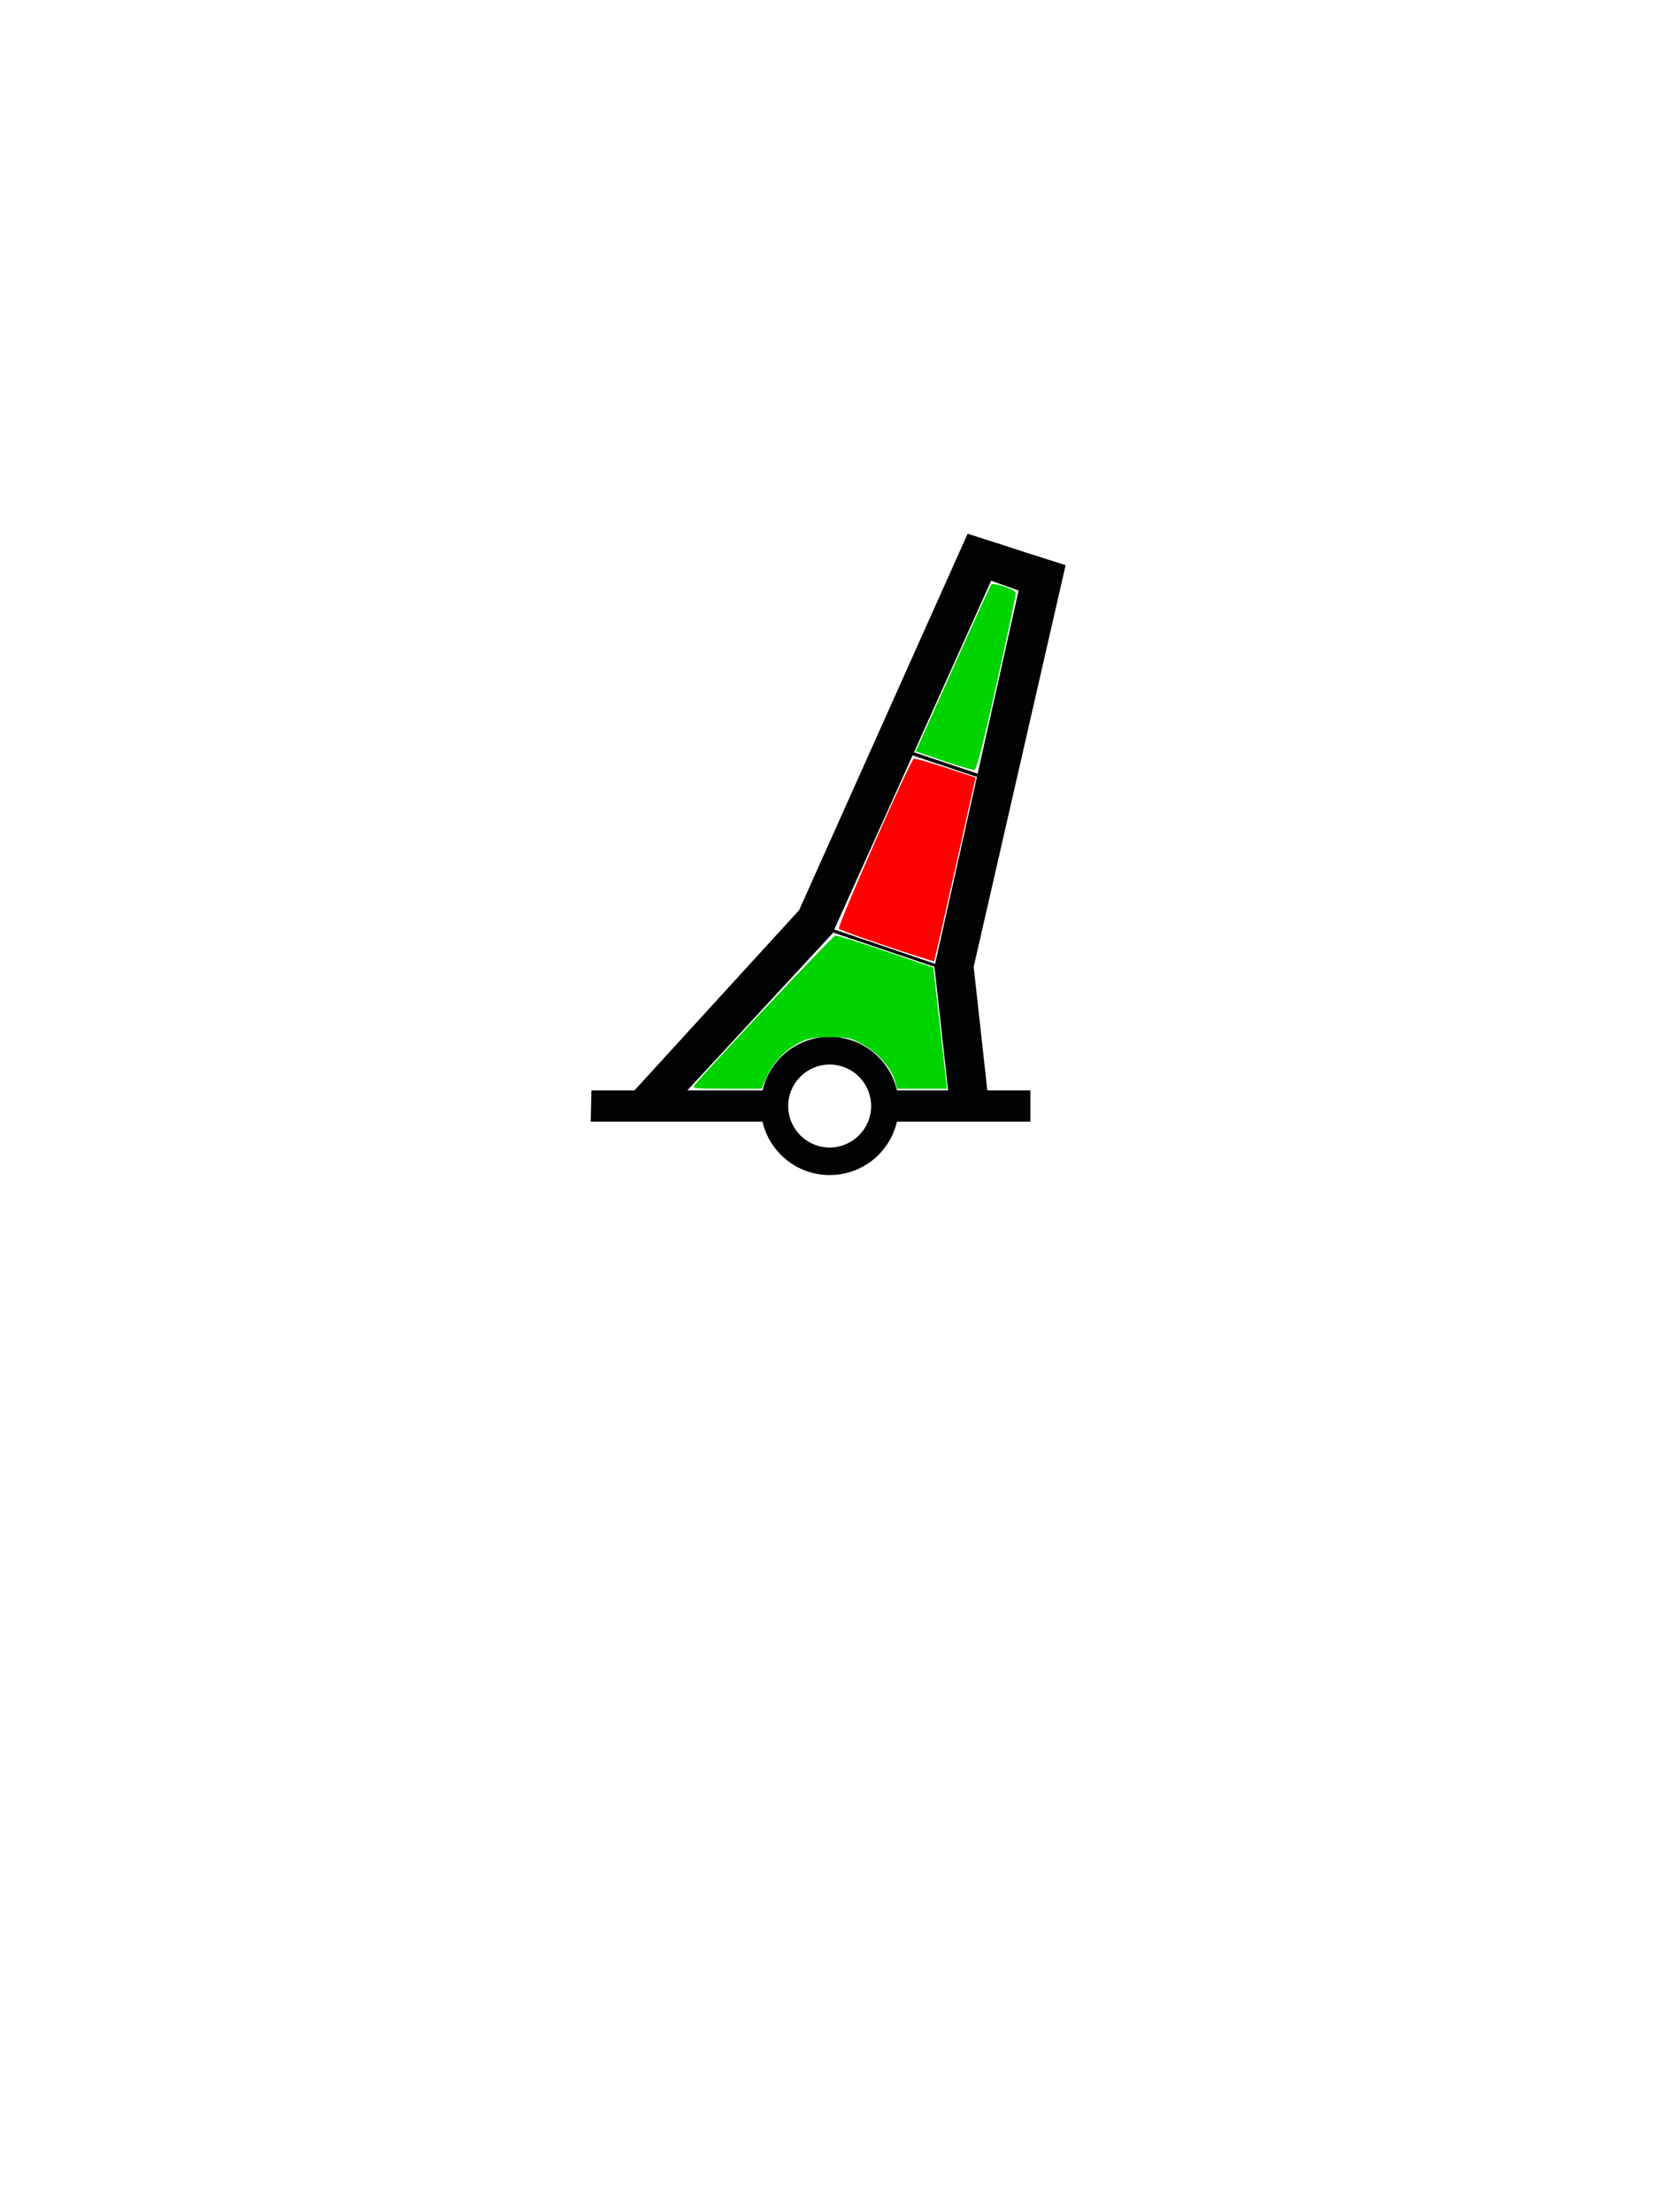 <?xml version="1.0" encoding="UTF-8" standalone="no"?>
<svg id="svg2" xmlns:rdf="http://www.w3.org/1999/02/22-rdf-syntax-ns#" xmlns="http://www.w3.org/2000/svg" height="400" width="300" version="1.0" xmlns:cc="http://creativecommons.org/ns#" xmlns:dc="http://purl.org/dc/elements/1.1/">
 <g id="g3660" transform="translate(0,80)">
  <path id="path3662" d="m181.51 18.597-6.531-2.094-30.469 68.063-29.781 32.594h-7.781l-0.125 5.656h31.062c1.287 5.533 6.233 9.656 12.156 9.656 5.925 0 10.871-4.12 12.156-9.656h24.125v-5.656h-7.781l-2.469-22.344 16.625-72.625-7.156-2.281-4.031-1.312zm-2.281 6.406 4.969 1.781-15.219 68.031 2.469 22.344h-9.25c-1.282-5.54-6.229-9.688-12.156-9.688-5.926 0-10.872 4.151-12.156 9.688h-13.594l26.25-28.375 28.688-63.781zm-21.7 94.981c0 4.14-3.36 7.5-7.5 7.5s-7.5-3.36-7.5-7.5 3.36-7.5 7.5-7.5 7.5 3.36 7.5 7.5z" fill-rule="evenodd" fill="#000204"/>
  <path id="path3664" d="m150.62 88.603 18.41 6.22 0.124-0.529-18.348-6.251-0.187 0.56z"/>
  <path id="path3666" d="m165.24 56.012 11.6 3.887c-0.141 0.299-0.162 0.366-0.155 0.591l-11.693-3.918 0.249-0.56z" fill="#000204"/>
  <path id="path7727" fill="#00d400" d="m170.61 57.575-5.021-1.712 1.064-2.358c0.585-1.297 3.597-8.015 6.692-14.929 3.095-6.914 5.764-12.722 5.929-12.905 0.349-0.387 4.188 0.897 4.407 1.474 0.08 0.211-1.449 7.497-3.398 16.192-2.61 11.641-3.69 15.827-4.098 15.879-0.305 0.039-2.813-0.699-5.575-1.64z"/>
  <path id="path7729" fill="#00d400" d="m125.59 116.21c2.344-2.922 24.99-26.985 25.452-27.045 0.327-0.043 4.452 1.243 9.166 2.857l8.571 2.935 1.007 8.952c0.554 4.924 1.113 9.852 1.241 10.952l0.234 2h-4.514-4.514l-0.449-1.5c-0.717-2.392-3.065-5.027-5.804-6.512-2.27-1.23-2.675-1.321-5.867-1.32-2.704 0.002-3.805 0.176-5.21 0.823-2.648 1.221-5.009 3.595-6.189 6.223l-1.025 2.285h-6.311c-5.905 0-6.277-0.042-5.788-0.652z"/>
  <path id="path7731" fill="#f00" d="m160.42 91.103c-4.596-1.54-8.522-2.965-8.724-3.168-0.36-0.36 12.819-30.294 13.53-30.734 0.177-0.109 2.767 0.61 5.757 1.599l5.436 1.797-3.698 16.549c-2.034 9.102-3.753 16.596-3.821 16.653-0.068 0.057-3.884-1.156-8.479-2.696z"/>
 </g>
</svg>
